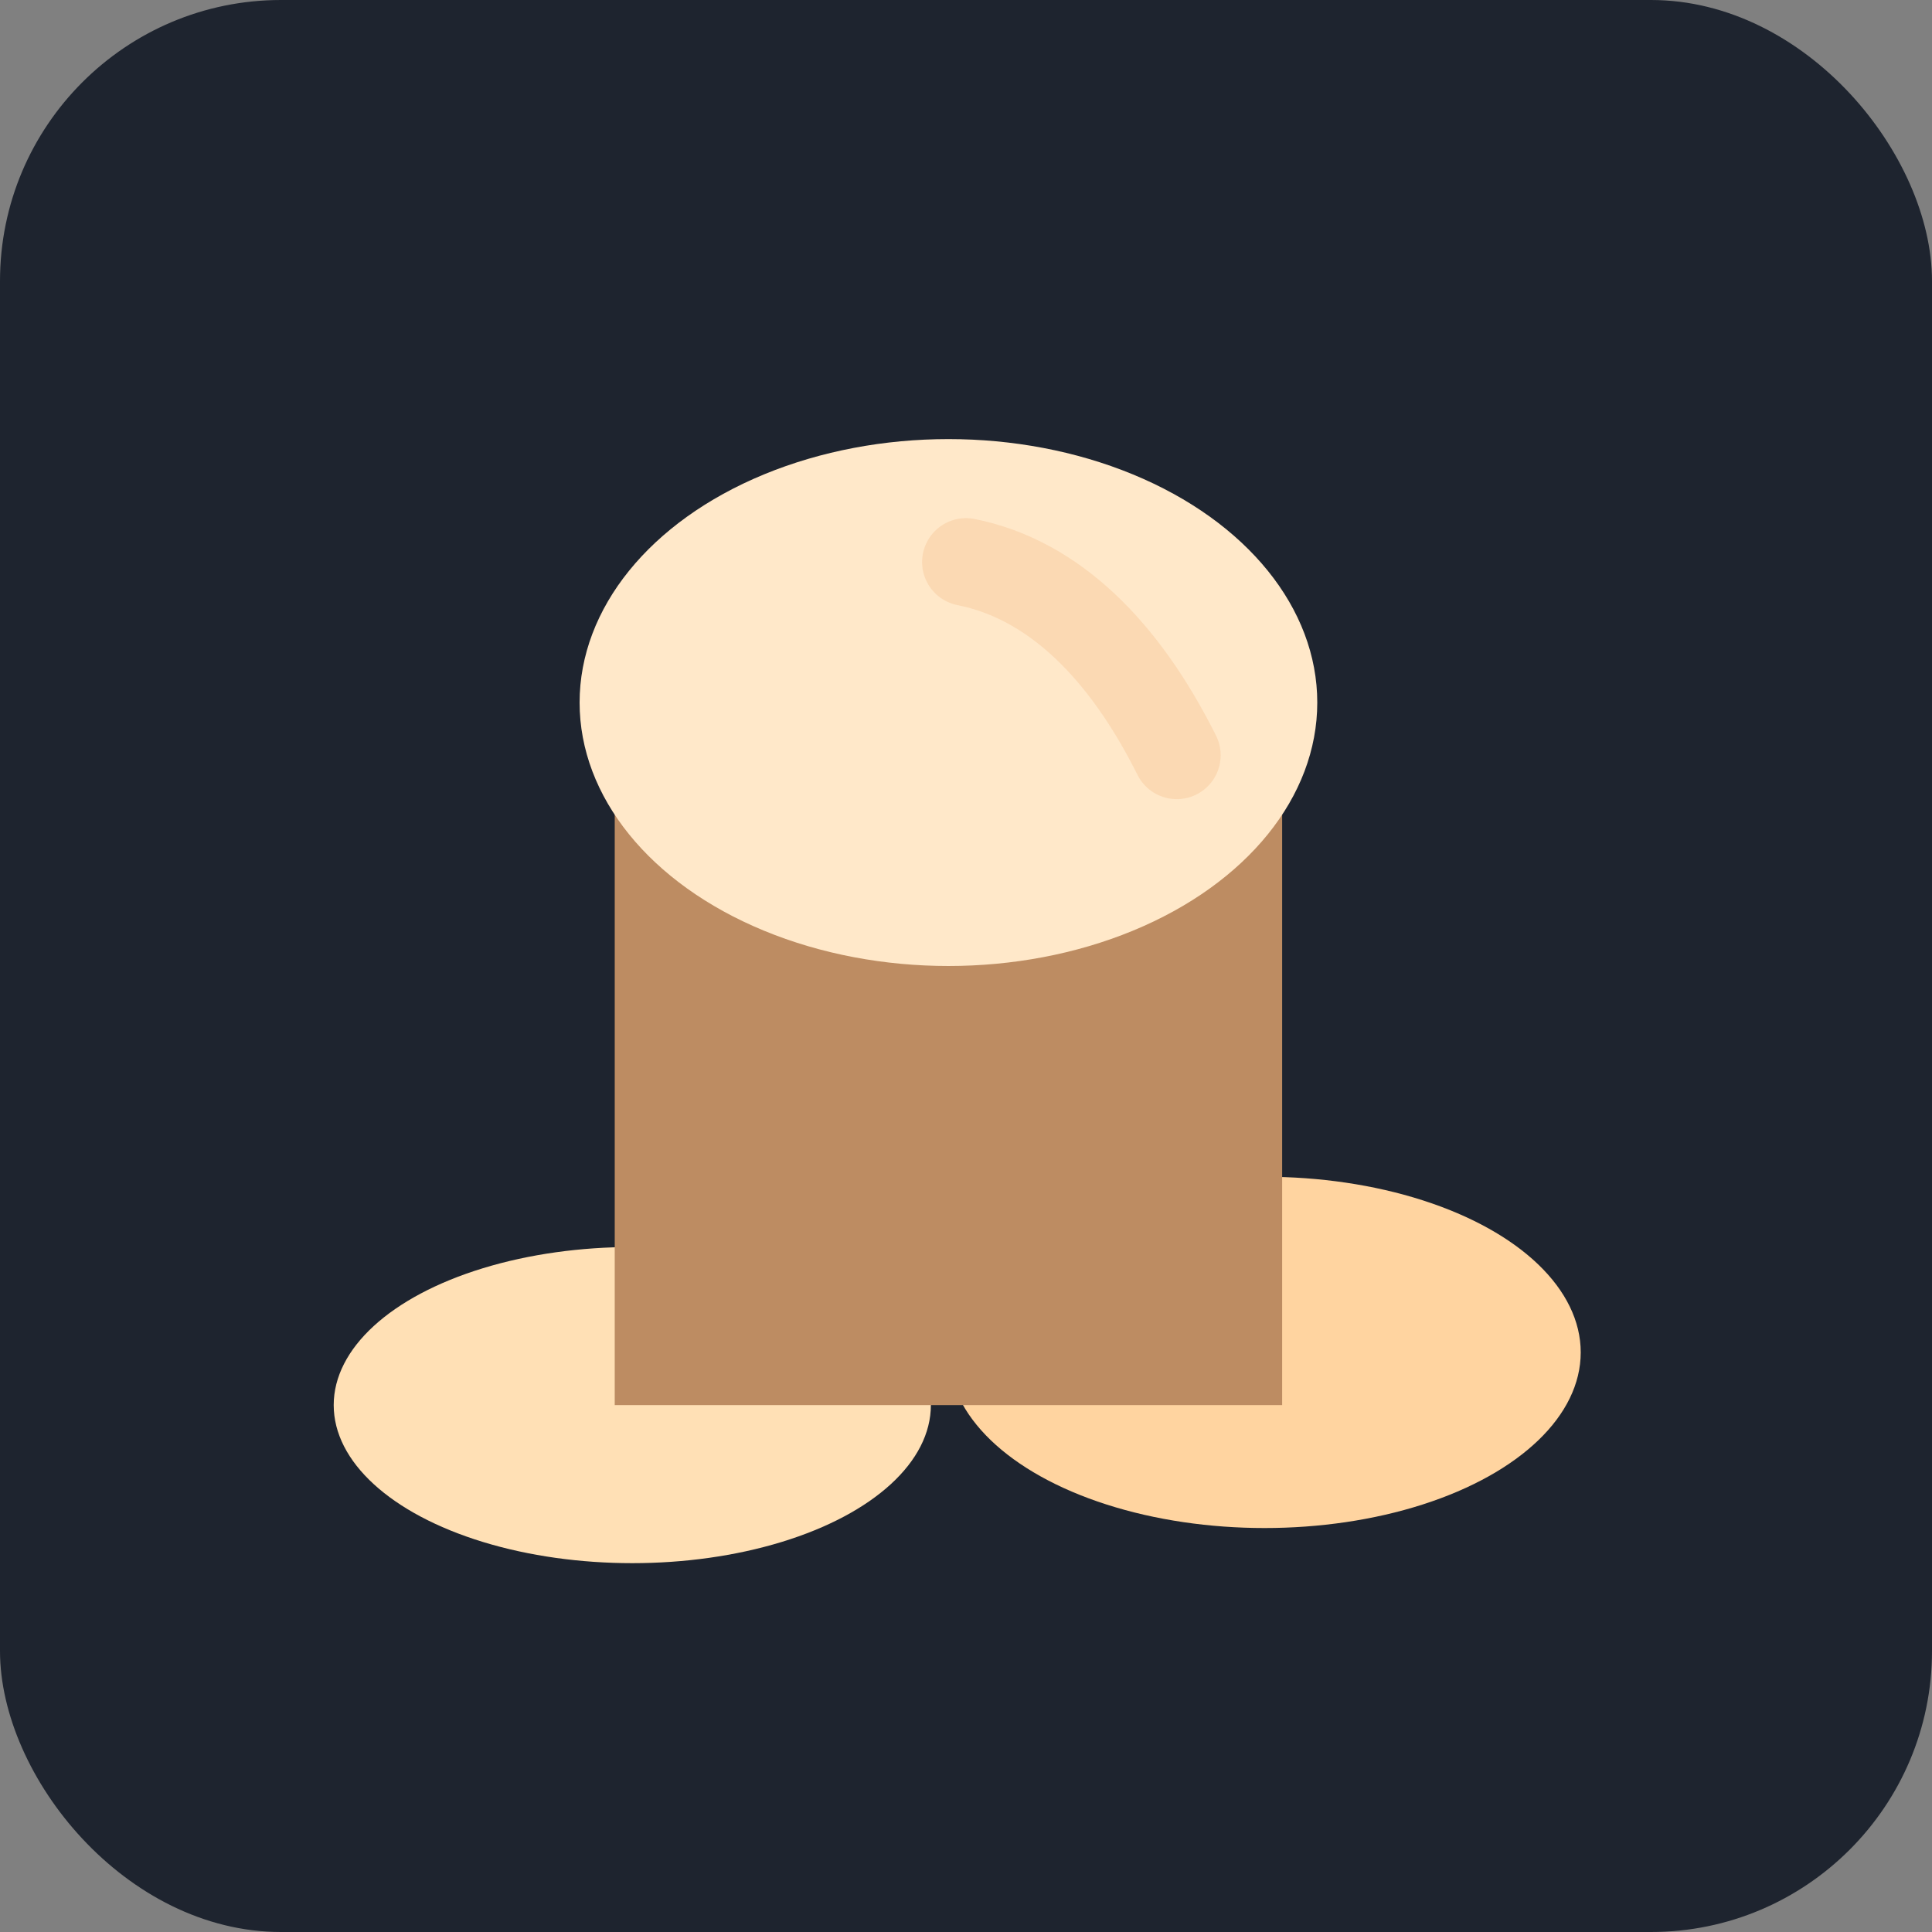 <svg width="220" height="220" viewBox="0 0 220 220" fill="none" xmlns="http://www.w3.org/2000/svg">
  <rect x="0" y="0" width="220" height="220" fill="#808080" stroke="none"/>
  <rect width="220" height="220" rx="32" fill="#1E242F"/>
  <g>
    <ellipse cx="72" cy="160" rx="34" ry="18" fill="#FFE0B5"/>
    <ellipse cx="144" cy="154" rx="36" ry="20" fill="#FFD4A0"/>
    <path d="M70 88C70 68 86 52 108 52C130 52 146 68 146 88V160H70V88Z" fill="#BD8C62"/>
    <ellipse cx="108" cy="80" rx="42" ry="30" fill="#FFE8C9"/>
    <path d="M110 64C120 66 128 74 134 86" stroke="#F8CFA6" stroke-width="10" stroke-linecap="round" opacity="0.6"/>
  </g>
</svg>
